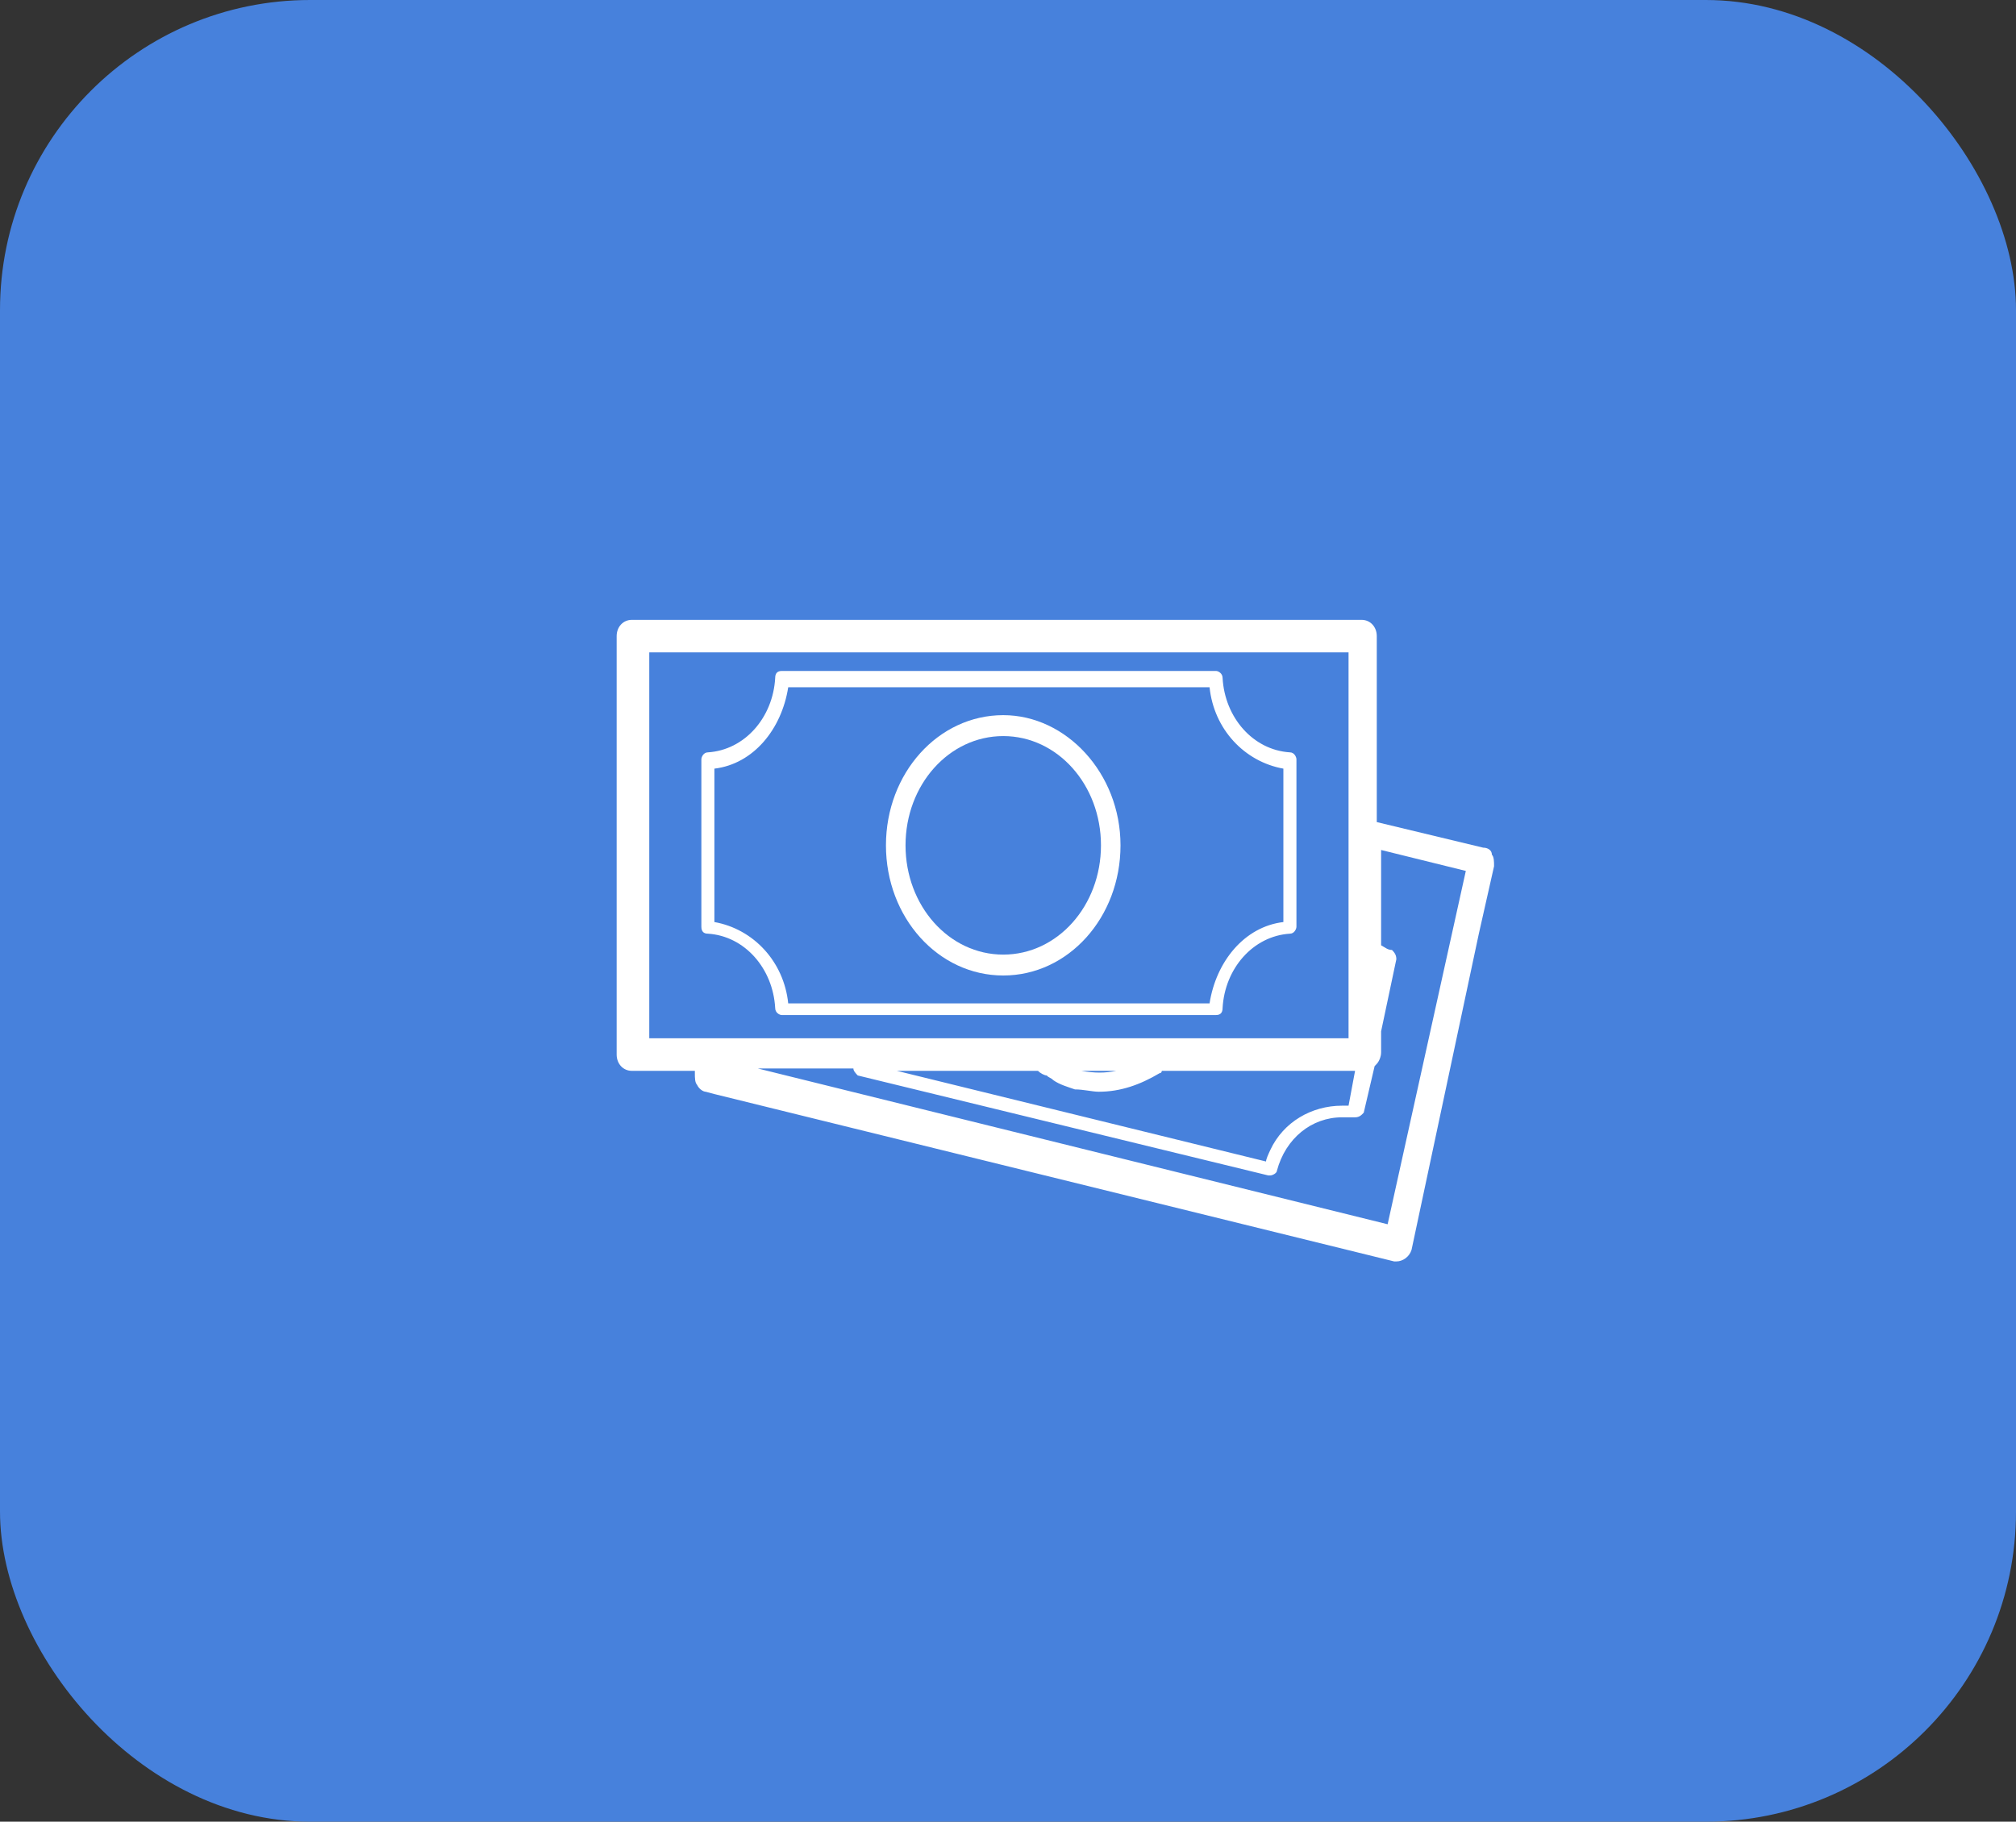 <svg width="52" height="47" viewBox="0 0 52 47" fill="none" xmlns="http://www.w3.org/2000/svg">
<rect x="0" y="0" width="52" height="47" fill="#333333" stroke="none"/>
<rect width="52" height="47" rx="8" fill="#4781DC"/>
<path d="M38.257 21.87L35.512 21.21V16.412C35.512 16.172 35.344 15.992 35.12 15.992H16.298C16.074 15.992 15.906 16.172 15.906 16.412V27.208C15.906 27.448 16.074 27.628 16.298 27.628H17.923V27.688C17.923 27.807 17.923 27.927 17.979 27.987C18.035 28.107 18.147 28.167 18.203 28.167L18.427 28.227L35.961 32.545H36.017C36.185 32.545 36.353 32.426 36.409 32.246L38.145 24.089L38.537 22.35C38.537 22.23 38.537 22.11 38.481 22.05C38.481 21.93 38.369 21.87 38.257 21.87ZM28.342 28.167C28.902 28.167 29.407 27.987 29.911 27.688C29.967 27.688 29.967 27.628 29.967 27.628H34.952L34.784 28.527C34.728 28.527 34.672 28.527 34.616 28.527C33.832 28.527 33.104 28.947 32.767 29.667C32.712 29.787 32.656 29.907 32.656 29.967L23.133 27.628H26.774C26.83 27.688 26.942 27.747 26.998 27.747C27.054 27.807 27.11 27.807 27.166 27.867C27.334 27.987 27.558 28.047 27.726 28.107C27.95 28.107 28.174 28.167 28.342 28.167ZM27.894 27.628H28.79C28.51 27.688 28.23 27.688 27.894 27.628ZM16.747 26.788V16.832H34.784V26.788H16.747ZM35.792 31.586L19.547 27.567H22.012C22.012 27.628 22.068 27.688 22.124 27.747L32.712 30.326C32.712 30.326 32.712 30.326 32.767 30.326C32.824 30.326 32.936 30.266 32.936 30.206C33.16 29.367 33.832 28.827 34.616 28.827C34.728 28.827 34.84 28.827 34.952 28.827C35.064 28.827 35.12 28.767 35.176 28.707L35.456 27.508L35.512 27.448C35.568 27.388 35.624 27.268 35.624 27.148V26.608L36.017 24.749C36.017 24.629 35.961 24.569 35.904 24.509C35.792 24.509 35.736 24.449 35.624 24.389V21.93L37.809 22.47L35.792 31.586Z" fill="white"/>
<path d="M33.272 19.411C32.319 19.351 31.591 18.511 31.535 17.491C31.535 17.372 31.423 17.311 31.367 17.311H20.163C20.051 17.311 19.995 17.372 19.995 17.491C19.939 18.511 19.211 19.351 18.259 19.411C18.147 19.411 18.091 19.531 18.091 19.591V23.909C18.091 24.029 18.147 24.089 18.259 24.089C19.211 24.149 19.939 24.989 19.995 26.008C19.995 26.128 20.107 26.188 20.163 26.188H31.367C31.479 26.188 31.535 26.128 31.535 26.008C31.591 24.989 32.319 24.149 33.272 24.089C33.384 24.089 33.44 23.969 33.44 23.909V19.591C33.44 19.531 33.384 19.411 33.272 19.411ZM33.103 23.789C32.095 23.909 31.367 24.809 31.199 25.888H20.331C20.22 24.809 19.435 23.969 18.427 23.789V19.831C19.435 19.711 20.163 18.811 20.331 17.731H31.199C31.311 18.811 32.095 19.651 33.103 19.831V23.789Z" fill="white"/>
<path d="M25.878 18.451C24.197 18.451 22.852 19.951 22.852 21.81C22.852 23.669 24.197 25.168 25.878 25.168C27.558 25.168 28.902 23.669 28.902 21.81C28.902 19.951 27.502 18.451 25.878 18.451ZM25.878 24.629C24.477 24.629 23.357 23.369 23.357 21.81C23.357 20.25 24.477 18.991 25.878 18.991C27.278 18.991 28.398 20.25 28.398 21.81C28.398 23.369 27.278 24.629 25.878 24.629Z" fill="white"/>
</svg>
